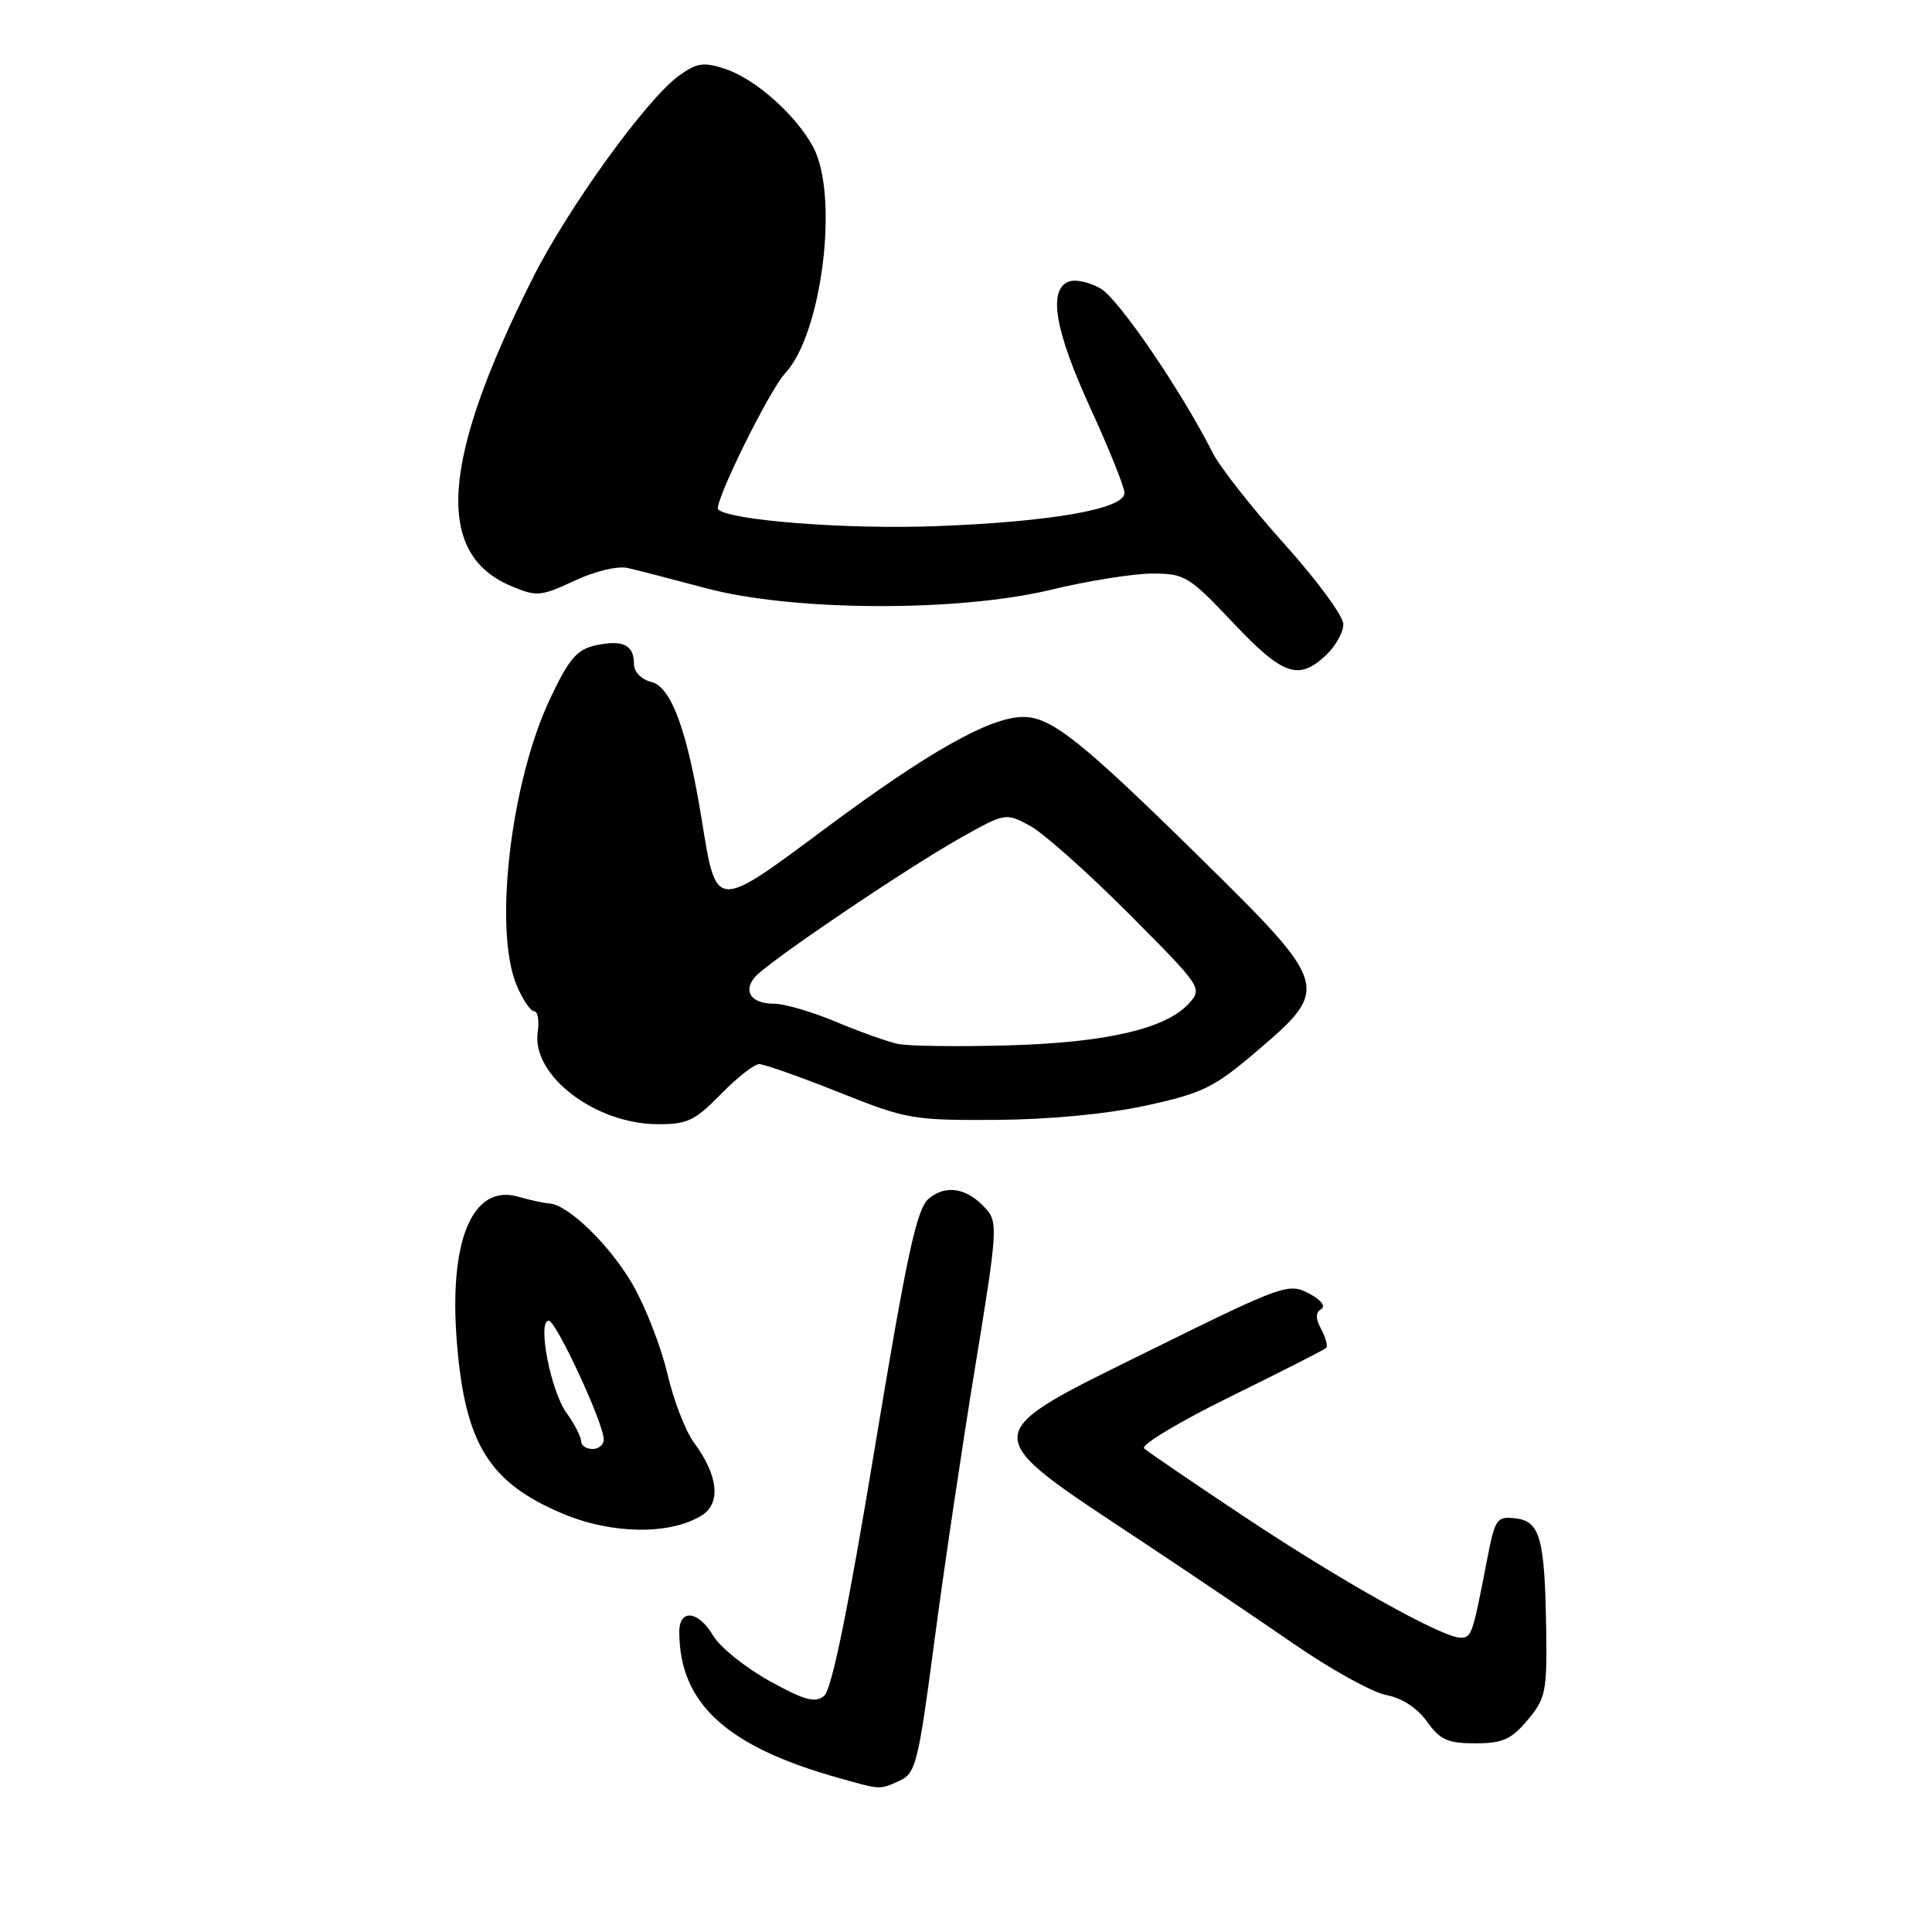 <?xml version="1.0" encoding="UTF-8" standalone="no"?>
<!DOCTYPE svg PUBLIC "-//W3C//DTD SVG 1.1//EN" "http://www.w3.org/Graphics/SVG/1.1/DTD/svg11.dtd" >
<svg xmlns="http://www.w3.org/2000/svg" xmlns:xlink="http://www.w3.org/1999/xlink" version="1.1" viewBox="0 0 256 256">
 <g >
 <path fill="currentColor"
d=" M 119.21 235.95 C 121.34 234.98 121.68 233.61 123.78 217.70 C 125.02 208.24 127.46 191.84 129.19 181.27 C 132.19 162.97 132.25 161.94 130.60 160.12 C 128.14 157.40 125.31 156.92 123.05 158.84 C 121.46 160.20 120.18 166.13 115.89 192.00 C 112.35 213.42 110.20 223.89 109.20 224.71 C 108.01 225.69 106.61 225.31 101.93 222.72 C 98.75 220.95 95.41 218.27 94.51 216.75 C 92.54 213.41 90.00 213.13 90.01 216.25 C 90.03 225.69 96.24 231.40 111.00 235.55 C 116.80 237.19 116.52 237.17 119.21 235.95 Z  M 202.41 227.92 C 204.79 225.10 204.99 224.13 204.88 216.17 C 204.71 203.89 204.09 201.57 200.83 201.19 C 198.32 200.90 198.10 201.22 197.04 206.69 C 195.12 216.64 195.00 217.00 193.53 217.00 C 191.10 217.00 177.67 209.49 164.79 200.91 C 158.03 196.42 152.10 192.37 151.61 191.93 C 151.12 191.48 156.24 188.40 163.00 185.08 C 169.76 181.76 175.48 178.85 175.72 178.61 C 175.96 178.37 175.67 177.26 175.08 176.15 C 174.30 174.70 174.30 173.93 175.07 173.46 C 175.70 173.06 175.01 172.20 173.39 171.36 C 170.75 169.99 169.90 170.29 152.83 178.71 C 129.02 190.47 129.07 189.51 151.50 204.37 C 157.55 208.38 166.51 214.43 171.42 217.81 C 176.32 221.20 181.84 224.25 183.68 224.60 C 185.76 224.99 187.80 226.32 189.08 228.11 C 190.81 230.54 191.83 231.00 195.48 231.00 C 199.10 231.00 200.25 230.49 202.41 227.92 Z  M 92.94 200.83 C 95.56 199.23 95.19 195.53 91.98 191.19 C 90.84 189.65 89.24 185.52 88.43 182.01 C 87.61 178.51 85.56 173.23 83.88 170.29 C 80.88 165.05 75.27 159.58 72.76 159.46 C 72.07 159.42 70.24 159.03 68.71 158.58 C 62.63 156.80 59.44 164.32 60.54 177.88 C 61.62 191.33 64.79 196.45 74.57 200.57 C 81.04 203.30 88.73 203.41 92.94 200.83 Z  M 95.50 145.00 C 97.65 142.80 99.94 141.00 100.60 141.00 C 101.26 141.00 106.01 142.68 111.15 144.73 C 120.12 148.31 120.97 148.46 132.00 148.39 C 139.15 148.34 146.66 147.62 151.87 146.49 C 159.41 144.84 160.87 144.12 166.62 139.21 C 176.30 130.95 176.18 130.54 159.25 113.87 C 143.29 98.17 139.32 95.00 135.59 95.00 C 131.20 95.00 123.04 99.60 109.41 109.74 C 94.70 120.69 94.94 120.71 92.99 108.66 C 91.08 96.83 88.96 91.03 86.31 90.36 C 84.95 90.02 84.00 89.03 84.00 87.95 C 84.00 85.45 82.51 84.73 78.93 85.51 C 76.43 86.07 75.39 87.28 72.87 92.63 C 67.66 103.66 65.38 123.19 68.45 130.53 C 69.25 132.44 70.29 134.00 70.78 134.00 C 71.26 134.00 71.47 135.24 71.25 136.76 C 70.41 142.44 78.75 148.88 87.05 148.96 C 91.06 148.99 92.05 148.53 95.50 145.00 Z  M 175.69 86.83 C 176.96 85.63 178.00 83.78 178.00 82.71 C 178.00 81.64 174.50 76.88 170.23 72.13 C 165.96 67.38 161.66 61.92 160.69 60.00 C 156.53 51.79 148.30 39.72 145.88 38.26 C 144.43 37.40 142.52 36.97 141.63 37.31 C 138.84 38.38 139.76 43.77 144.50 54.11 C 146.97 59.51 149.00 64.55 149.00 65.32 C 149.00 67.44 139.37 69.14 124.00 69.72 C 112.29 70.17 96.63 68.96 95.16 67.50 C 94.49 66.83 101.93 51.71 104.03 49.47 C 108.92 44.25 111.20 25.98 107.76 19.50 C 105.53 15.30 100.12 10.47 96.14 9.15 C 93.26 8.19 92.37 8.31 90.02 9.99 C 85.73 13.04 75.23 27.58 70.52 36.99 C 58.41 61.16 57.58 73.42 67.76 77.67 C 71.12 79.08 71.67 79.03 76.10 76.96 C 78.81 75.69 81.83 74.96 83.17 75.26 C 84.45 75.55 89.10 76.75 93.50 77.93 C 105.04 81.02 126.95 81.12 139.33 78.13 C 144.18 76.96 150.20 76.00 152.70 76.00 C 156.99 76.00 157.57 76.36 163.37 82.50 C 169.98 89.50 172.06 90.23 175.69 86.83 Z  M 77.00 190.96 C 77.00 190.39 76.13 188.70 75.06 187.21 C 72.95 184.27 71.17 175.00 72.71 175.00 C 73.69 175.00 80.01 188.63 80.00 190.75 C 80.00 191.44 79.33 192.00 78.50 192.00 C 77.67 192.00 77.00 191.53 77.00 190.96 Z  M 119.00 138.33 C 117.62 138.04 113.93 136.72 110.78 135.40 C 107.63 134.08 103.95 133.00 102.59 133.00 C 99.58 133.00 98.41 131.41 100.01 129.49 C 101.60 127.57 120.05 115.08 127.37 110.97 C 133.19 107.70 133.27 107.69 136.46 109.41 C 138.23 110.36 144.11 115.59 149.53 121.03 C 159.27 130.81 159.36 130.94 157.53 132.97 C 154.49 136.32 146.55 138.16 133.50 138.52 C 126.90 138.70 120.38 138.62 119.00 138.33 Z "/>
</g>
</svg>